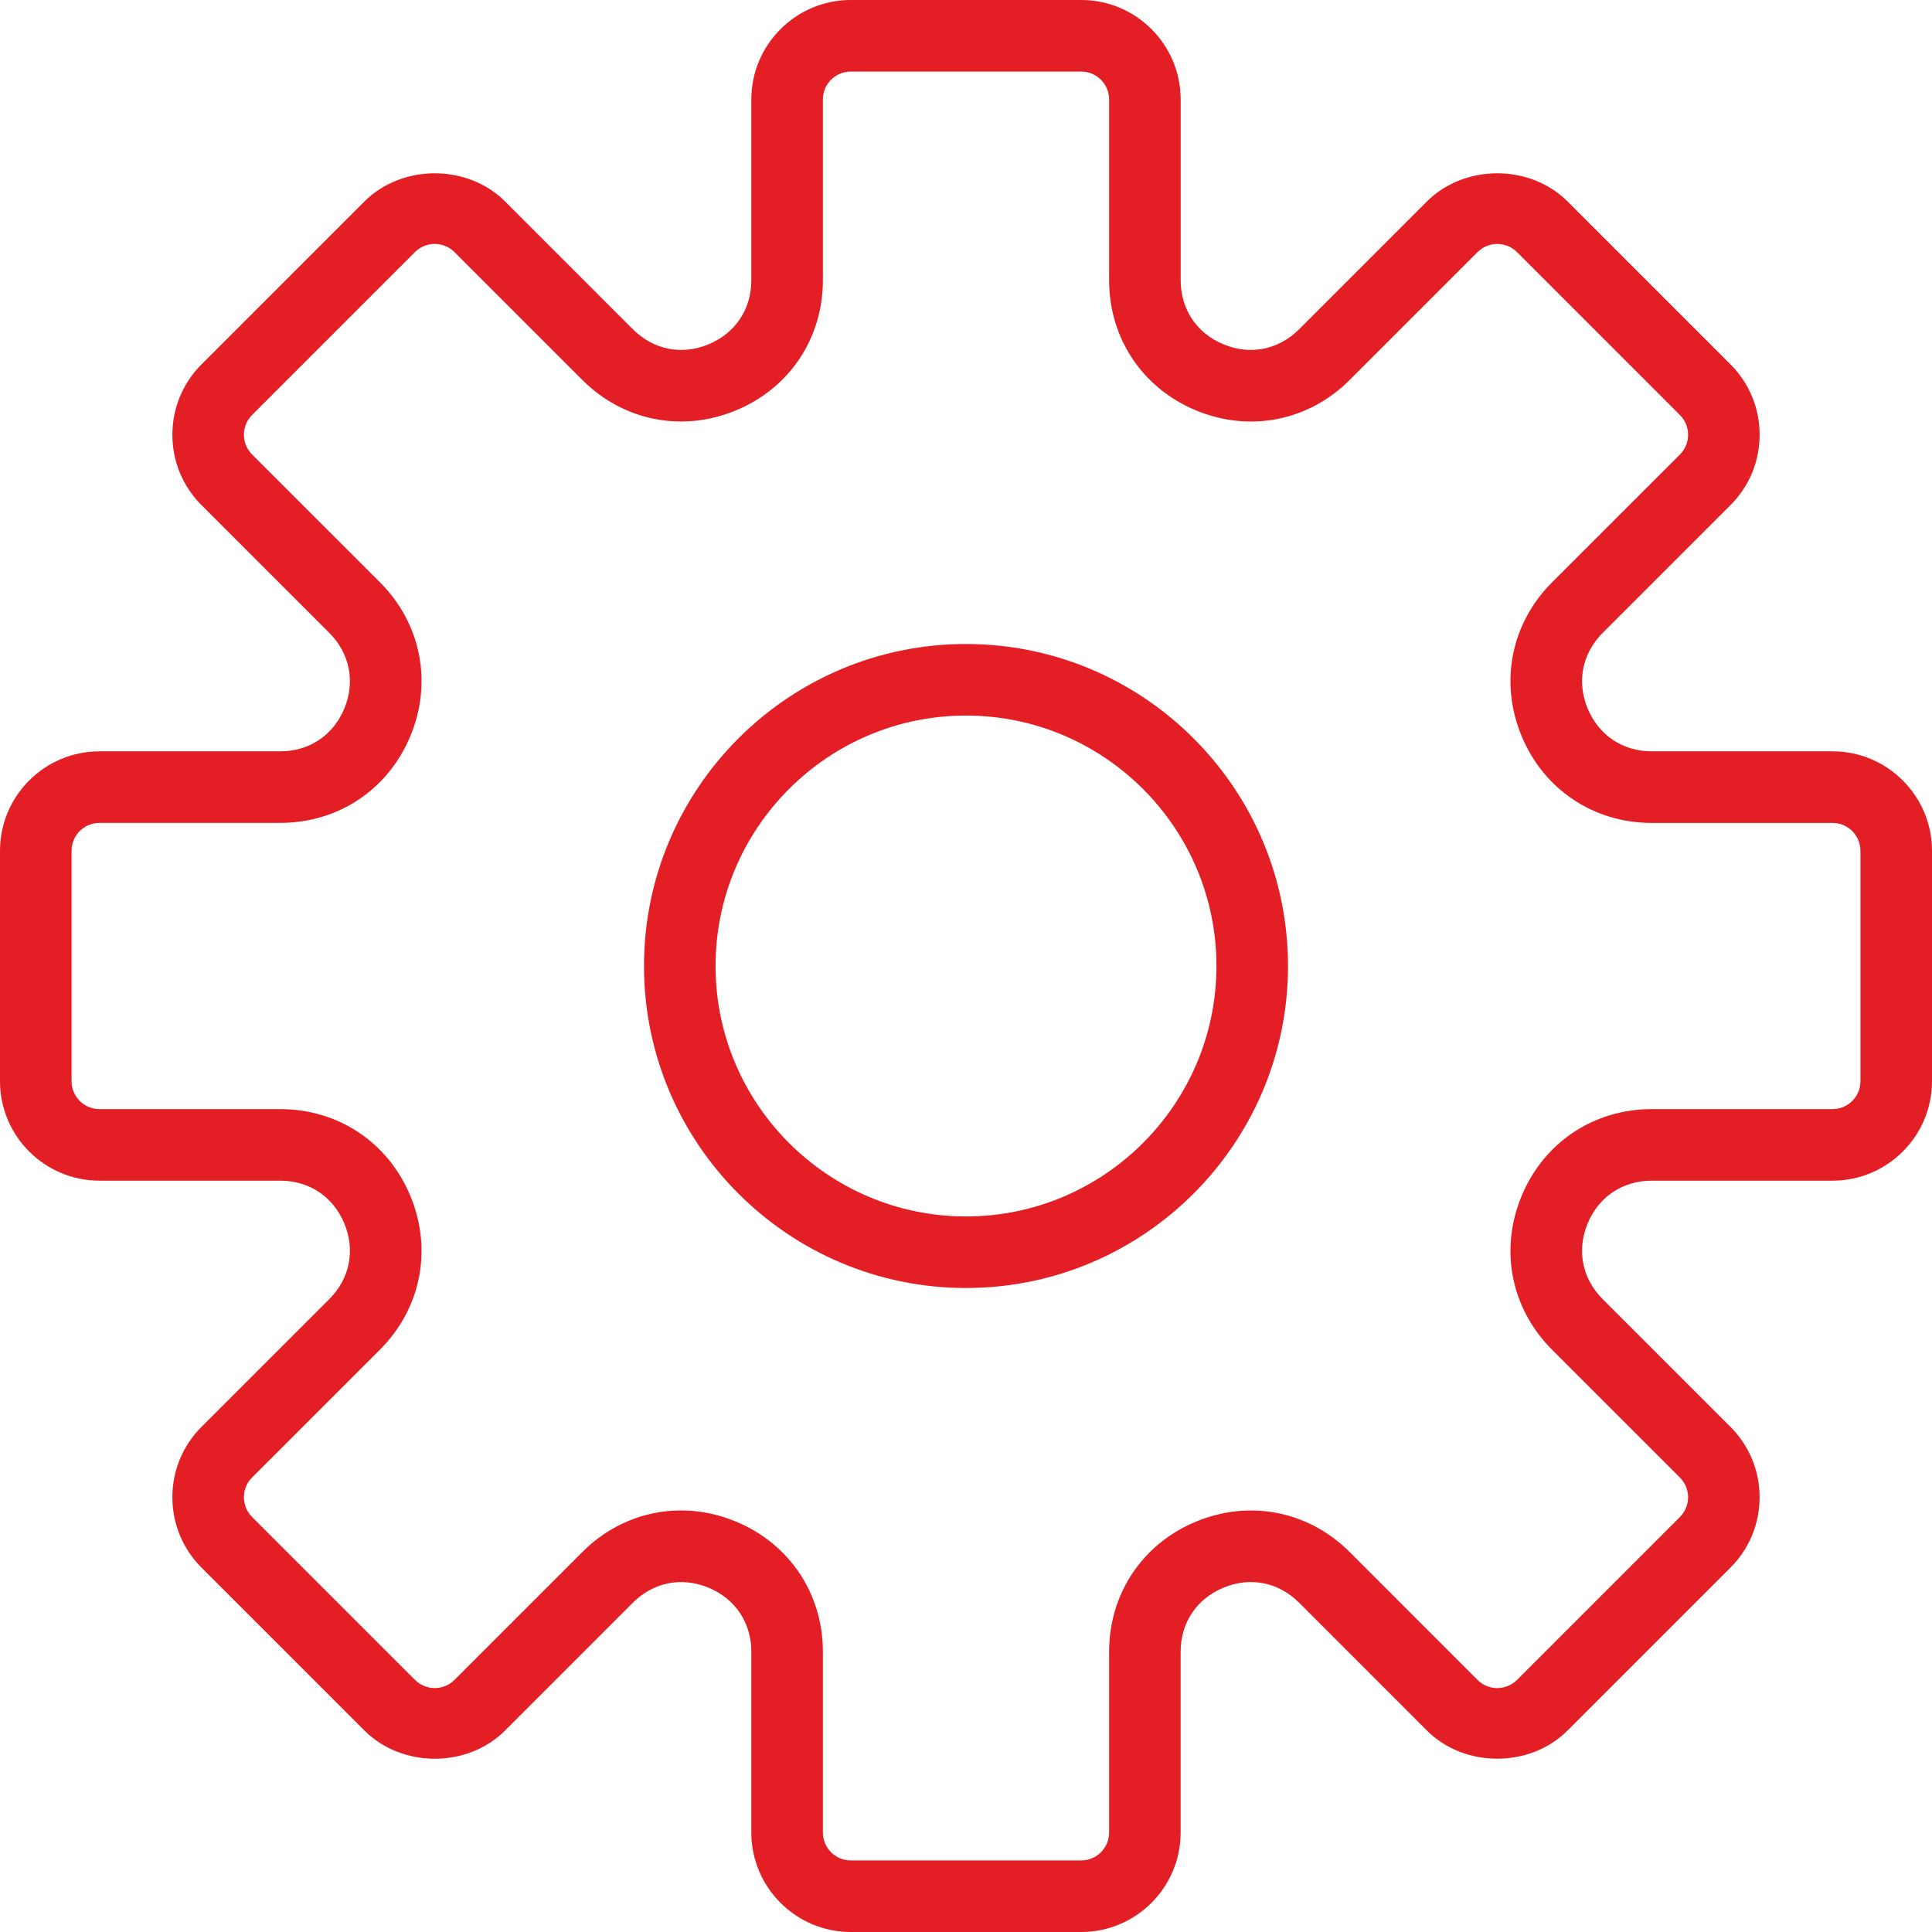 <?xml version="1.0" encoding="UTF-8"?>
<!DOCTYPE svg PUBLIC "-//W3C//DTD SVG 1.1//EN" "http://www.w3.org/Graphics/SVG/1.1/DTD/svg11.dtd">
<!-- Creator: CorelDRAW 2018 (64-Bit) -->
<svg xmlns="http://www.w3.org/2000/svg" xml:space="preserve" width="210mm" height="210mm" version="1.1" style="shape-rendering:geometricPrecision; text-rendering:geometricPrecision; image-rendering:optimizeQuality; fill-rule:evenodd; clip-rule:evenodd"
viewBox="0 0 21000 21000"
 xmlns:xlink="http://www.w3.org/1999/xlink">
 <defs>
  <style type="text/css">
   <![CDATA[
    .fil0 {fill:#E31E24}
   ]]>
  </style>
 </defs>
 <g id="Layer_x0020_1">
  <g id="_2904165794160">
   <path class="fil0" d="M19918.89 8166.67l-1964.67 0c-315.78,0 -575.94,-173.83 -696.89,-465.5 -120.95,-291.67 -59.5,-598.89 163.33,-822.11l1389.11 -1388.72c204.17,-204.17 316.56,-476 316.56,-764.56 0,-288.94 -112.39,-560.39 -316.56,-764.94l-1770.61 -1770.61c-408.33,-408.33 -1120.39,-409.11 -1529.5,0l-1388.72 1388.72c-223.22,222.83 -531.22,285.06 -822.11,163.72 -291.66,-120.95 -465.5,-381.11 -465.5,-696.89l0 -1964.67c0,-596.17 -484.94,-1081.11 -1081.11,-1081.11l-2504.44 0c-596.17,0 -1081.11,484.94 -1081.11,1081.11l0 1964.67c0,315.78 -173.83,575.94 -465.5,696.89 -290.89,121.72 -598.89,59.11 -822.11,-163.72l-1388.72 -1388.72c-409.11,-409.11 -1121.17,-408.33 -1529.5,0l-1770.61 1770.61c-204.17,204.17 -316.56,476 -316.56,764.94 0,288.56 112.39,560 316.56,764.56l1389.11 1388.72c222.83,223.22 283.89,530.44 163.33,822.11 -120.56,291.67 -381.11,465.5 -696.89,465.5l-1964.67 0c-596.17,0 -1081.11,484.94 -1081.11,1081.11l0 2504.06c0,596.55 484.94,1081.49 1081.11,1081.49l1964.67 0c315.78,0 575.94,173.83 696.89,465.5 120.95,291.67 59.5,598.89 -163.33,822.11l-1389.11 1388.72c-204.17,204.17 -316.56,476 -316.56,764.56 0,288.94 112.39,560.39 316.56,764.94l1770.61 1770.61c408.72,408.72 1120.39,409.5 1529.5,0l1388.72 -1389.11c223.22,-222.83 530.06,-284.28 822.11,-163.33 291.67,120.94 465.5,381.11 465.5,696.89l0 1964.67c0,596.17 484.94,1081.11 1081.11,1081.11l2504.05 0c596.17,0 1081.11,-484.94 1081.11,-1081.11l0 -1964.67c0,-315.78 173.83,-575.94 465.5,-696.89 292.06,-121.33 598.89,-59.5 822.11,163.33l1388.72 1389.11c409.11,409.11 1121.17,408.33 1529.5,0l1770.61 -1770.61c204.17,-204.17 316.56,-476 316.56,-764.94 0,-288.56 -112.39,-560 -316.56,-764.56l-1389.11 -1388.72c-222.83,-223.22 -283.89,-530.44 -163.33,-822.11 120.56,-291.67 381.5,-465.5 697.28,-465.5l1964.67 0c596.17,0 1081.11,-484.94 1081.11,-1081.11l0 -2504.44c0,-596.17 -484.94,-1081.11 -1081.11,-1081.11zm303.33 3585.55c0,167.22 -136.11,303.34 -303.33,303.34l-1964.67 0c-631.56,0 -1174.06,362.44 -1415.56,945.78 -241.89,583.33 -114.72,1223.44 332.11,1669.89l1389.11 1388.72c118.61,118.61 118.61,311.11 0,429.33l-1770.61 1770.61c-118.22,118.22 -310.72,119 -429.33,0l-1388.72 -1389.11c-446.83,-446.83 -1086.56,-573.22 -1669.89,-332.11 -583.33,241.5 -945.78,784 -945.78,1415.56l0 1964.67c0.01,167.21 -136.11,303.32 -303.33,303.32l-2504.44 0c-167.22,0 -303.34,-136.11 -303.34,-303.33l0 -1964.67c0,-631.56 -362.44,-1174.06 -945.78,-1415.56 -195.61,-81.28 -397.06,-120.94 -596.17,-120.94 -394.33,0 -776.61,155.56 -1073.72,452.67l-1388.72 1389.11c-119,119 -311.5,118.22 -429.33,0l-1770.61 -1770.61c-118.61,-118.61 -118.61,-311.11 0,-429.33l1389.11 -1388.72c446.44,-446.44 574,-1086.56 332.11,-1669.89 -241.5,-582.95 -784,-945.39 -1415.55,-945.39l-1964.67 0c-167.22,0 -303.33,-136.12 -303.33,-303.34l0 -2504.44c0,-167.22 136.11,-303.34 303.33,-303.34l1964.67 0c631.56,0 1174.06,-362.44 1415.56,-945.78 241.89,-583.33 114.72,-1223.44 -332.11,-1669.89l-1389.11 -1388.72c-118.61,-118.61 -118.61,-311.11 0,-429.33l1770.61 -1770.61c118.22,-118.61 310.72,-118.61 429.33,0l1388.72 1388.72c446.06,446.06 1085.78,574 1669.89,332.11 583.33,-241.11 945.77,-783.61 945.77,-1415.16l0 -1964.67c0,-167.22 136.12,-303.33 303.34,-303.33l2504.05 0c167.61,0 303.73,136.11 303.73,303.33l0 1964.67c0,631.56 362.44,1174.06 945.78,1415.56 584.11,241.89 1223.44,114.33 1669.89,-332.11l1388.72 -1388.72c119,-118.61 311.5,-118.61 429.33,0l1770.61 1770.61c118.61,118.61 118.61,311.11 0,429.33l-1389.11 1388.72c-446.44,446.44 -574,1086.56 -332.11,1669.89 241.5,583.33 784,945.78 1415.56,945.78l1964.66 -0.01c167.22,-0.39 303.33,135.73 303.33,302.95l0 2504.44z"/>
   <path class="fil0" d="M10500 7000c-1930.06,0 -3500,1569.94 -3500,3500 0,1930.06 1569.94,3500 3500,3500 1930.06,0 3500,-1569.94 3500,-3500 0,-1930.06 -1569.94,-3500 -3500,-3500zm0 6222.22c-1500.72,0 -2722.22,-1221.5 -2722.22,-2722.22 0,-1500.72 1221.5,-2722.22 2722.22,-2722.22 1500.72,0 2722.22,1221.5 2722.22,2722.22 0,1500.72 -1221.5,2722.22 -2722.22,2722.22z"/>
  </g>
 </g>
</svg>
